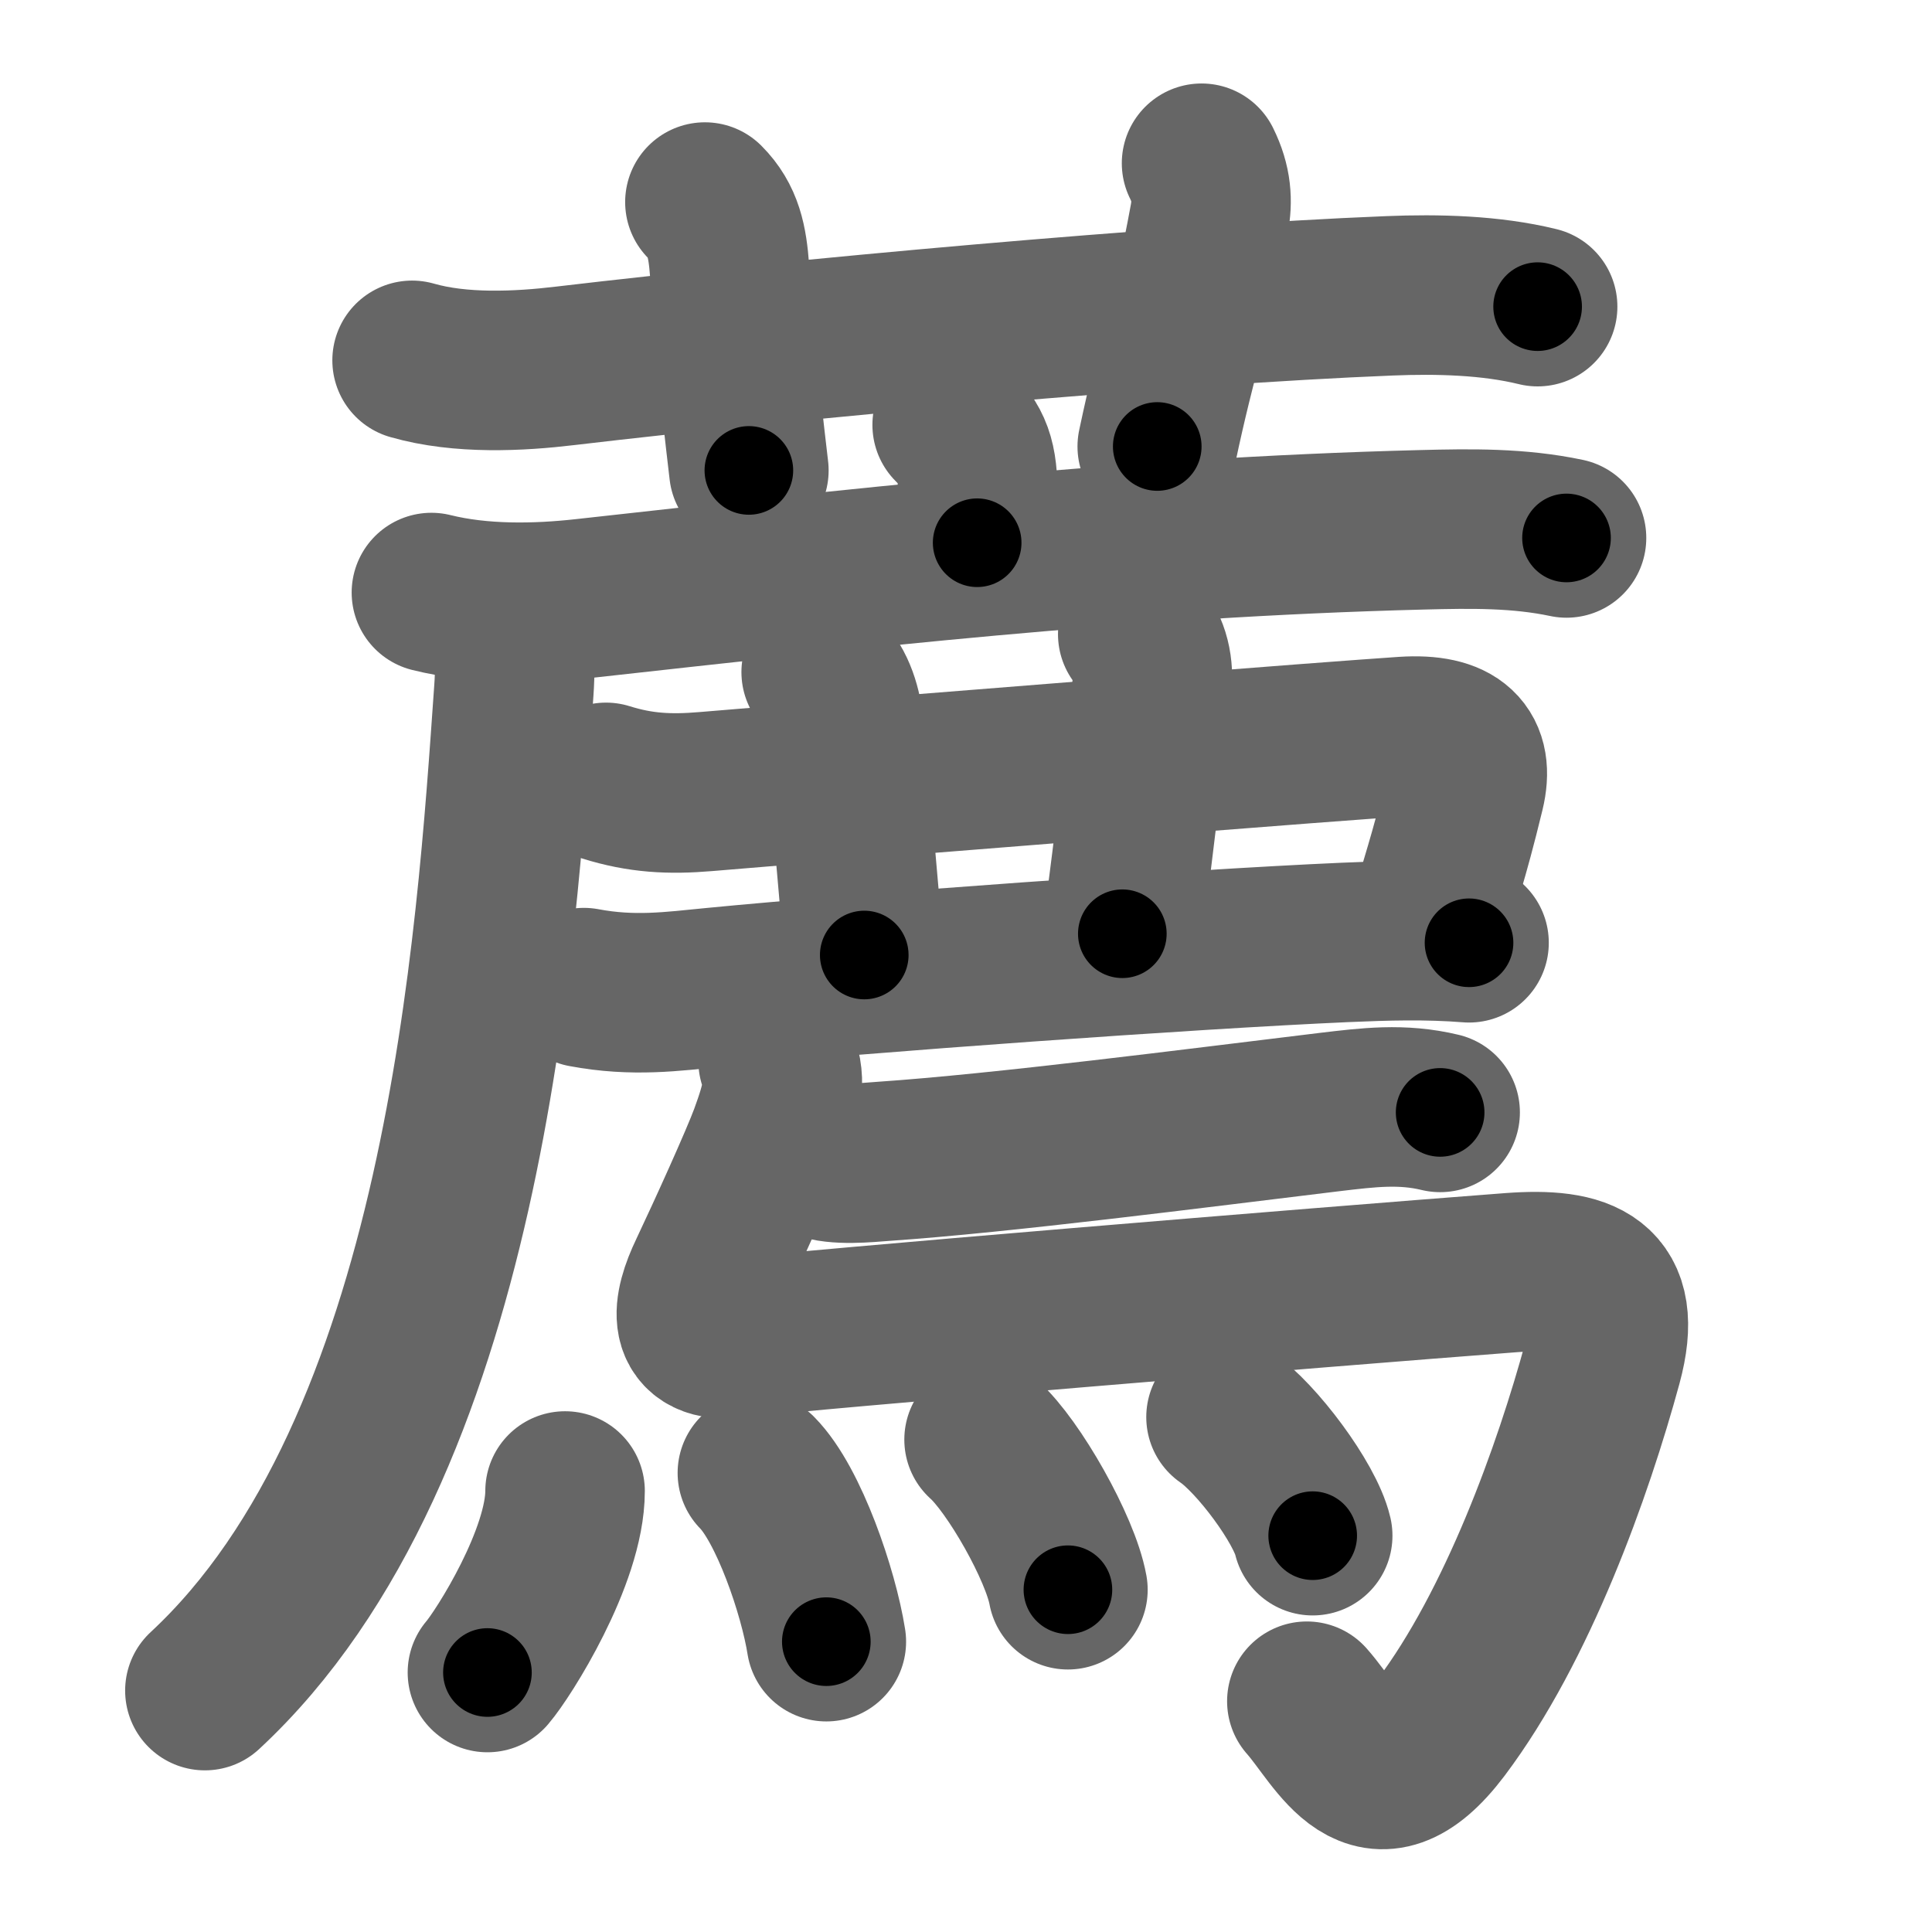 <svg xmlns="http://www.w3.org/2000/svg" width="109" height="109" viewBox="0 0 109 109" id="85a6"><g fill="none" stroke="#666" stroke-width="9" stroke-linecap="round" stroke-linejoin="round"><g><g><path d="M23.25,20.33c2.75,0.79,6.05,0.62,8.64,0.31c12.86-1.52,34.15-3.46,46.5-3.95c2.71-0.11,5.71-0.04,8.36,0.61" /><path d="M39.77,11.4c1.04,1.04,1.27,2.23,1.39,3.83c0.47,6.27,0.87,9.4,1.09,11.31" /><path d="M67.79,9.21c0.58,1.17,0.62,2.14,0.44,3.13c-1.06,5.77-1.79,7.41-2.94,12.85" /></g><g><g><path d="M53.72,23.97c1.15,1.15,1.45,1.9,1.45,4.08c0,0.72-0.04,1.55-0.04,2.57" /><g><path d="M24.34,33.43c2.78,0.69,5.89,0.64,8.66,0.33c14.87-1.64,30.25-3.44,47.25-3.87c2.74-0.07,5.43-0.11,8.13,0.46" /><path d="M27.88,34.5c1.06,1.06,1.26,2.38,1.11,4.46C28,53,26.25,81.75,11.56,95.38" /></g></g><path d="M34.19,44.14c1.95,0.61,3.59,0.69,5.62,0.52c15.43-1.29,35.48-2.85,39.4-3.11c2.93-0.19,3.97,0.9,3.44,3.09c-0.98,4.04-1.4,4.98-2.07,7.52" /><path d="M46.33,37.92c0.88,0.88,1.17,2.08,1.29,3.12c0.09,0.82,0.66,7.24,1.14,12.84" /><path d="M64.19,35.78c0.68,0.85,0.93,1.85,0.79,3.12c-0.4,3.6-0.93,8.18-1.66,13.78" /><path d="M32.94,55.72c2.81,0.53,5.03,0.21,7.31-0.01c8.52-0.83,26.78-2.15,35.63-2.54c2.31-0.1,4.62-0.17,7,0.02" /><path d="M46.25,65.39c0.94,0.38,2.66,0.2,3.6,0.13c6.72-0.46,17.56-1.86,25.16-2.78c2.19-0.26,4.08-0.5,6.24,0.02" /><path d="M43.9,59.86c0.47,1.14,0.22,2.26-0.51,4.25c-0.52,1.41-2.35,5.45-3.43,7.73c-0.9,1.88-1.35,4.02,1.65,3.65c3.92-0.48,32.74-2.86,43.65-3.69c4.04-0.3,6.39,0.52,5.15,5.08c-1.66,6.1-4.79,14.85-9.12,20.6c-3.86,5.11-5.69,0.61-7.56-1.5" /><g><path d="M31.88,84.12c0,3.71-3.47,9.18-4.38,10.24" /><path d="M42.73,83.1c1.77,1.79,3.45,6.73,3.89,9.52" /><path d="M55.52,81.22c1.67,1.49,4.31,6.14,4.73,8.47" /><path d="M69.17,79.95c1.73,1.18,4.46,4.85,4.89,6.69" /></g></g></g></g><g fill="none" stroke="#000" stroke-width="5" stroke-linecap="round" stroke-linejoin="round"><g><g><path d="M23.25,20.33c2.75,0.79,6.05,0.62,8.64,0.31c12.86-1.52,34.15-3.46,46.5-3.95c2.71-0.11,5.71-0.04,8.36,0.61" stroke-dasharray="63.787" stroke-dashoffset="63.787"><animate attributeName="stroke-dashoffset" values="63.787;63.787;0" dur="0.48s" fill="freeze" begin="0s;85a6.click" /></path><path d="M39.77,11.4c1.04,1.04,1.27,2.23,1.39,3.83c0.47,6.27,0.87,9.4,1.09,11.31" stroke-dasharray="15.54" stroke-dashoffset="15.54"><animate attributeName="stroke-dashoffset" values="15.54" fill="freeze" begin="85a6.click" /><animate attributeName="stroke-dashoffset" values="15.54;15.54;0" keyTimes="0;0.756;1" dur="0.635s" fill="freeze" begin="0s;85a6.click" /></path><path d="M67.79,9.21c0.58,1.17,0.62,2.14,0.44,3.13c-1.06,5.77-1.79,7.41-2.94,12.85" stroke-dasharray="16.408" stroke-dashoffset="16.408"><animate attributeName="stroke-dashoffset" values="16.408" fill="freeze" begin="85a6.click" /><animate attributeName="stroke-dashoffset" values="16.408;16.408;0" keyTimes="0;0.795;1" dur="0.799s" fill="freeze" begin="0s;85a6.click" /></path></g><g><g><path d="M53.72,23.97c1.15,1.15,1.45,1.9,1.45,4.08c0,0.72-0.04,1.55-0.04,2.57" stroke-dasharray="7.063" stroke-dashoffset="7.063"><animate attributeName="stroke-dashoffset" values="7.063" fill="freeze" begin="85a6.click" /><animate attributeName="stroke-dashoffset" values="7.063;7.063;0" keyTimes="0;0.918;1" dur="0.87s" fill="freeze" begin="0s;85a6.click" /></path><g><path d="M24.34,33.43c2.78,0.69,5.89,0.64,8.66,0.33c14.87-1.64,30.25-3.44,47.25-3.87c2.74-0.07,5.43-0.11,8.13,0.46" stroke-dasharray="64.299" stroke-dashoffset="64.299"><animate attributeName="stroke-dashoffset" values="64.299" fill="freeze" begin="85a6.click" /><animate attributeName="stroke-dashoffset" values="64.299;64.299;0" keyTimes="0;0.643;1" dur="1.353s" fill="freeze" begin="0s;85a6.click" /></path><path d="M27.88,34.5c1.06,1.06,1.26,2.38,1.11,4.46C28,53,26.25,81.75,11.56,95.38" stroke-dasharray="65.131" stroke-dashoffset="65.131"><animate attributeName="stroke-dashoffset" values="65.131" fill="freeze" begin="85a6.click" /><animate attributeName="stroke-dashoffset" values="65.131;65.131;0" keyTimes="0;0.734;1" dur="1.843s" fill="freeze" begin="0s;85a6.click" /></path></g></g><path d="M34.19,44.14c1.95,0.61,3.59,0.69,5.62,0.52c15.43-1.29,35.48-2.85,39.4-3.11c2.93-0.19,3.97,0.9,3.44,3.09c-0.98,4.04-1.4,4.98-2.07,7.52" stroke-dasharray="58.775" stroke-dashoffset="58.775"><animate attributeName="stroke-dashoffset" values="58.775" fill="freeze" begin="85a6.click" /><animate attributeName="stroke-dashoffset" values="58.775;58.775;0" keyTimes="0;0.758;1" dur="2.431s" fill="freeze" begin="0s;85a6.click" /></path><path d="M46.33,37.92c0.88,0.88,1.17,2.08,1.29,3.12c0.09,0.82,0.66,7.24,1.14,12.84" stroke-dasharray="16.334" stroke-dashoffset="16.334"><animate attributeName="stroke-dashoffset" values="16.334" fill="freeze" begin="85a6.click" /><animate attributeName="stroke-dashoffset" values="16.334;16.334;0" keyTimes="0;0.937;1" dur="2.594s" fill="freeze" begin="0s;85a6.click" /></path><path d="M64.19,35.78c0.68,0.85,0.93,1.85,0.79,3.12c-0.4,3.6-0.93,8.18-1.66,13.78" stroke-dasharray="17.191" stroke-dashoffset="17.191"><animate attributeName="stroke-dashoffset" values="17.191" fill="freeze" begin="85a6.click" /><animate attributeName="stroke-dashoffset" values="17.191;17.191;0" keyTimes="0;0.938;1" dur="2.766s" fill="freeze" begin="0s;85a6.click" /></path><path d="M32.94,55.72c2.81,0.53,5.03,0.21,7.31-0.01c8.52-0.83,26.78-2.15,35.63-2.54c2.31-0.1,4.62-0.17,7,0.02" stroke-dasharray="50.069" stroke-dashoffset="50.069"><animate attributeName="stroke-dashoffset" values="50.069" fill="freeze" begin="85a6.click" /><animate attributeName="stroke-dashoffset" values="50.069;50.069;0" keyTimes="0;0.847;1" dur="3.267s" fill="freeze" begin="0s;85a6.click" /></path><path d="M46.25,65.39c0.94,0.38,2.66,0.2,3.6,0.13c6.72-0.46,17.56-1.86,25.16-2.78c2.19-0.26,4.08-0.5,6.24,0.02" stroke-dasharray="35.224" stroke-dashoffset="35.224"><animate attributeName="stroke-dashoffset" values="35.224" fill="freeze" begin="85a6.click" /><animate attributeName="stroke-dashoffset" values="35.224;35.224;0" keyTimes="0;0.903;1" dur="3.619s" fill="freeze" begin="0s;85a6.click" /></path><path d="M43.9,59.86c0.47,1.14,0.22,2.26-0.51,4.25c-0.52,1.41-2.35,5.45-3.43,7.73c-0.9,1.88-1.35,4.02,1.65,3.65c3.92-0.48,32.74-2.86,43.65-3.69c4.04-0.3,6.39,0.52,5.15,5.08c-1.66,6.1-4.79,14.85-9.12,20.6c-3.86,5.11-5.69,0.61-7.56-1.5" stroke-dasharray="104.347" stroke-dashoffset="104.347"><animate attributeName="stroke-dashoffset" values="104.347" fill="freeze" begin="85a6.click" /><animate attributeName="stroke-dashoffset" values="104.347;104.347;0" keyTimes="0;0.822;1" dur="4.404s" fill="freeze" begin="0s;85a6.click" /></path><g><path d="M31.88,84.12c0,3.71-3.47,9.18-4.38,10.24" stroke-dasharray="11.288" stroke-dashoffset="11.288"><animate attributeName="stroke-dashoffset" values="11.288" fill="freeze" begin="85a6.click" /><animate attributeName="stroke-dashoffset" values="11.288;11.288;0" keyTimes="0;0.975;1" dur="4.517s" fill="freeze" begin="0s;85a6.click" /></path><path d="M42.73,83.1c1.77,1.79,3.45,6.73,3.89,9.52" stroke-dasharray="10.394" stroke-dashoffset="10.394"><animate attributeName="stroke-dashoffset" values="10.394" fill="freeze" begin="85a6.click" /><animate attributeName="stroke-dashoffset" values="10.394;10.394;0" keyTimes="0;0.977;1" dur="4.621s" fill="freeze" begin="0s;85a6.click" /></path><path d="M55.52,81.22c1.67,1.49,4.31,6.14,4.73,8.47" stroke-dasharray="9.803" stroke-dashoffset="9.803"><animate attributeName="stroke-dashoffset" values="9.803" fill="freeze" begin="85a6.click" /><animate attributeName="stroke-dashoffset" values="9.803;9.803;0" keyTimes="0;0.979;1" dur="4.719s" fill="freeze" begin="0s;85a6.click" /></path><path d="M69.17,79.95c1.73,1.18,4.46,4.85,4.89,6.69" stroke-dasharray="8.396" stroke-dashoffset="8.396"><animate attributeName="stroke-dashoffset" values="8.396" fill="freeze" begin="85a6.click" /><animate attributeName="stroke-dashoffset" values="8.396;8.396;0" keyTimes="0;0.983;1" dur="4.803s" fill="freeze" begin="0s;85a6.click" /></path></g></g></g></g></svg>